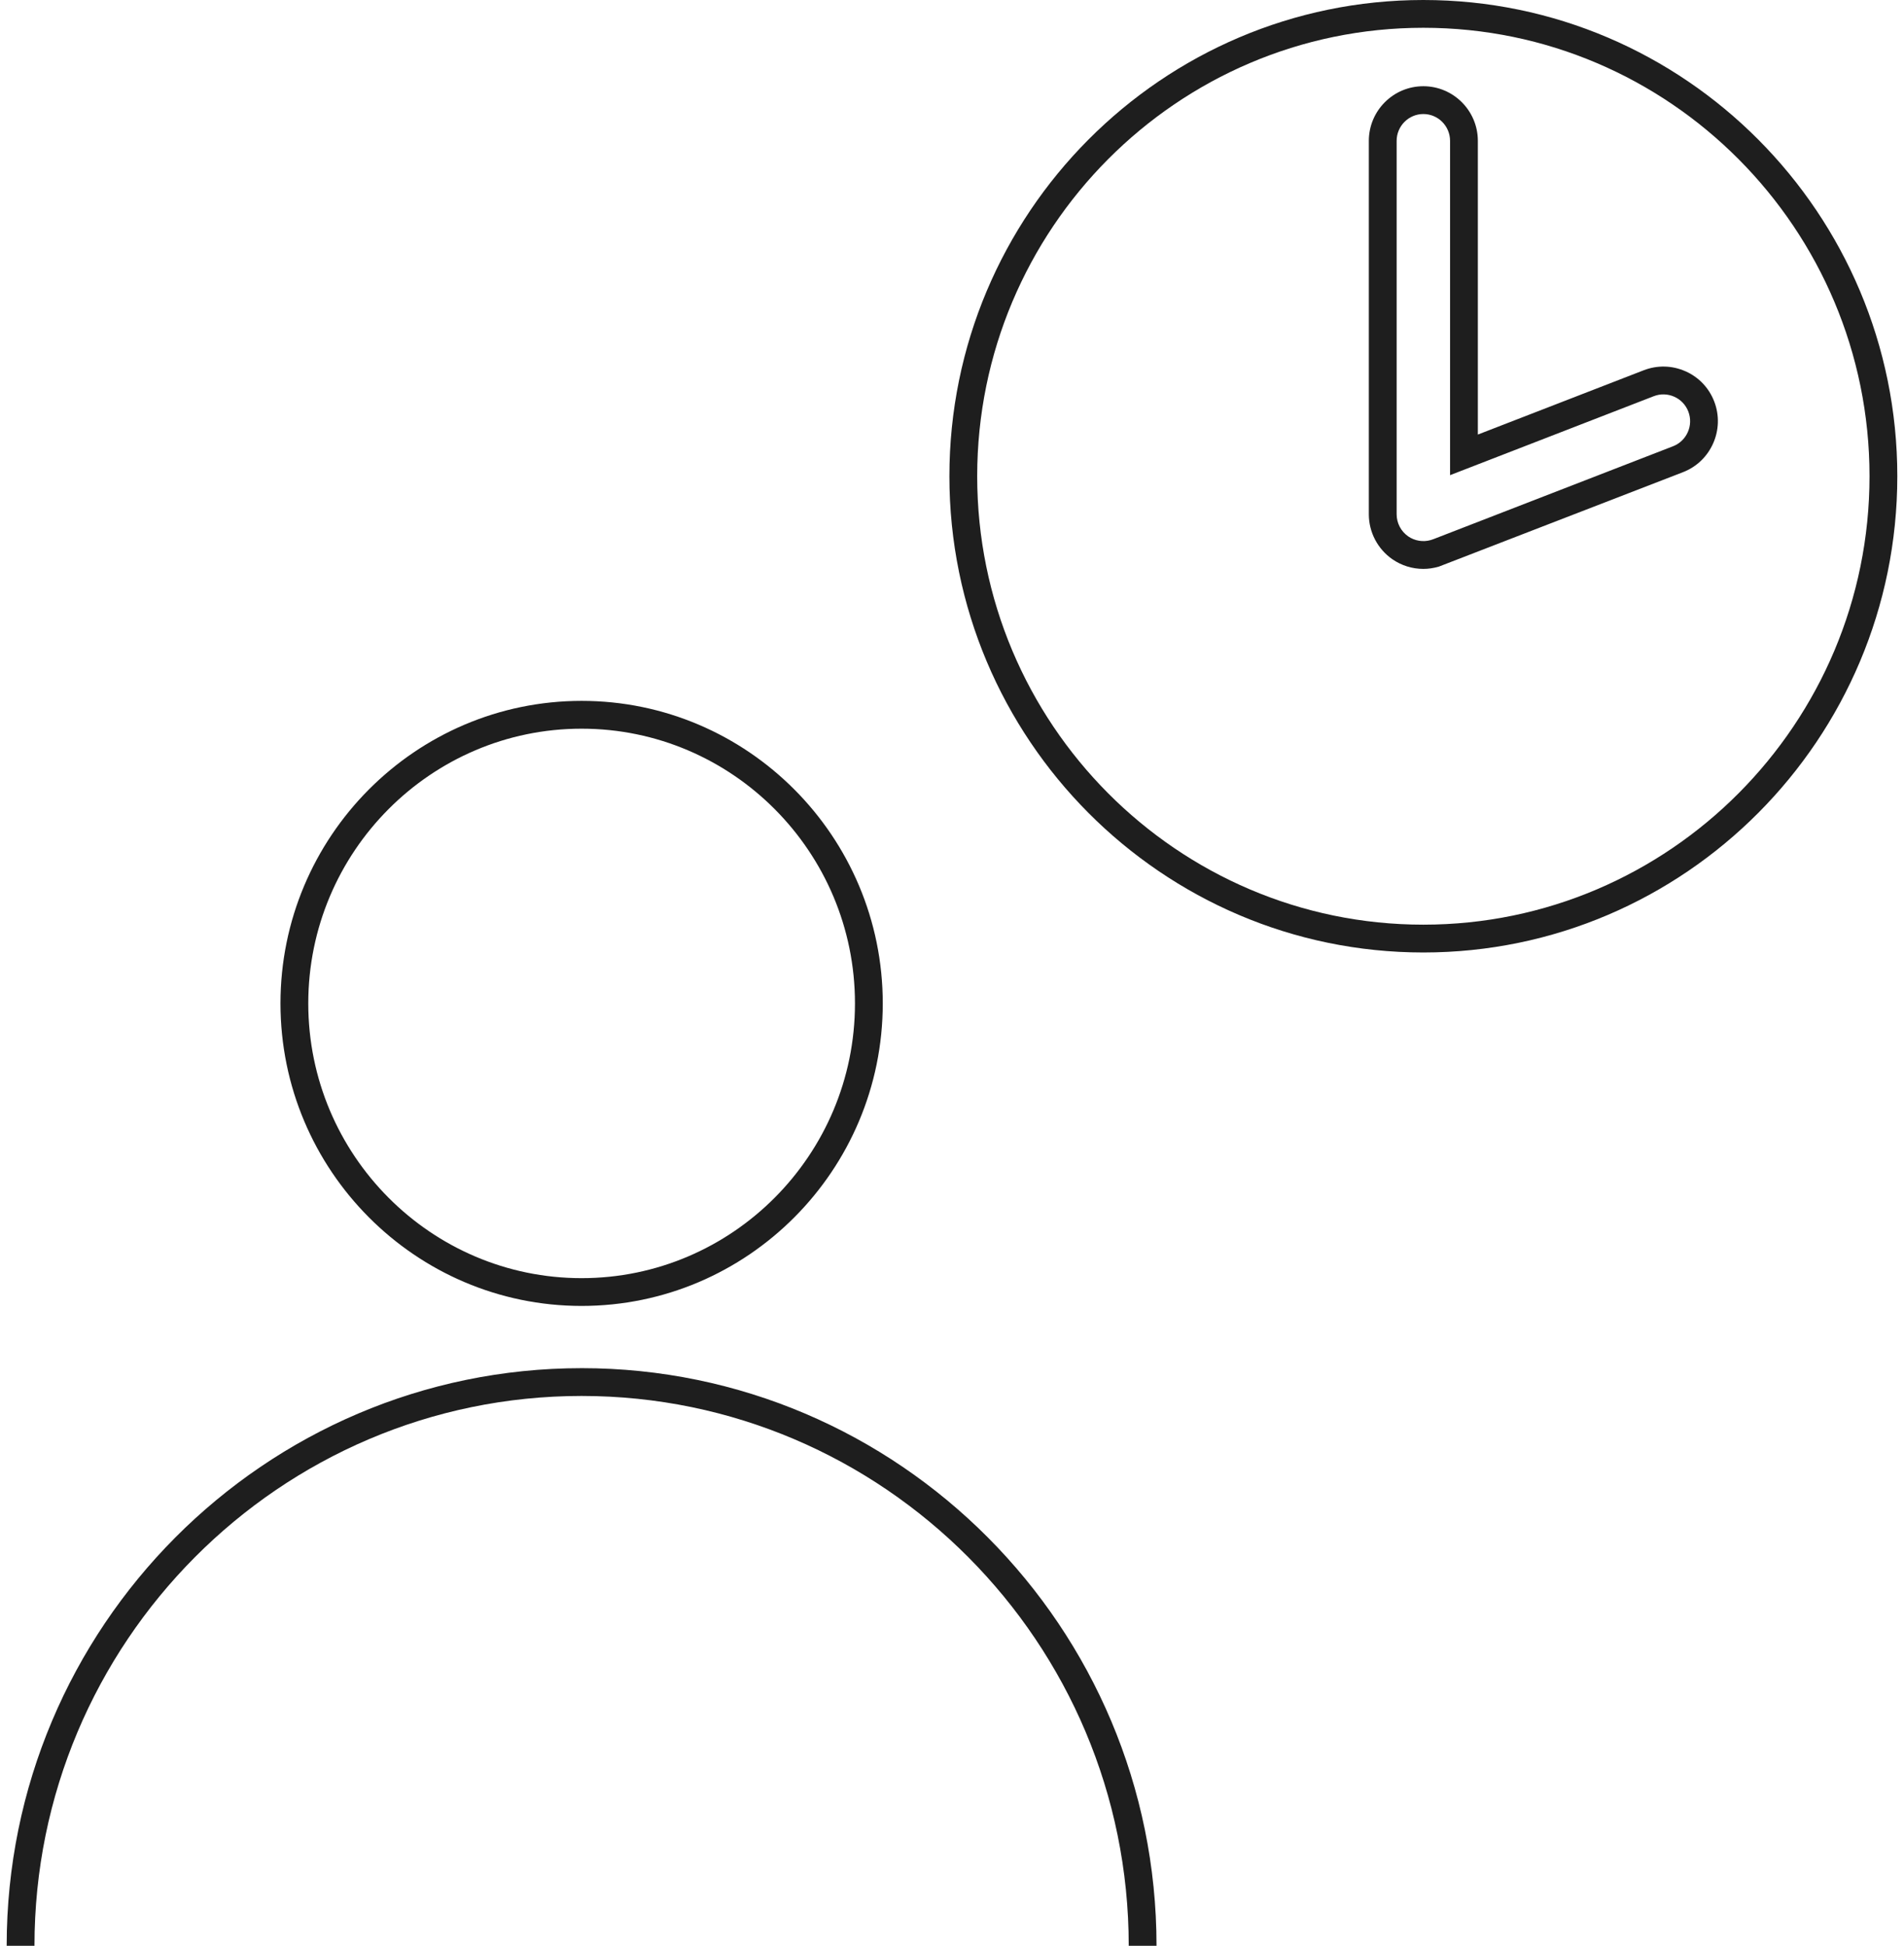 <?xml version="1.0" encoding="UTF-8"?>
<svg id="Calque_1" xmlns="http://www.w3.org/2000/svg" width="48.331mm" height="49.389mm" version="1.1" viewBox="0 0 137 140">
  <!-- Generator: Adobe Illustrator 29.3.1, SVG Export Plug-In . SVG Version: 2.1.0 Build 151)  -->
  <defs>
    <style>
      .st0 {
        fill: #1e1e1e;
      }
    </style>
  </defs>
  <path class="st0" d="M41.849,98.44C19.038,98.44.48,117.083.48,140h2c0-21.813,17.661-39.561,39.368-39.561s39.368,17.747,39.368,39.561h2c0-22.917-18.558-41.561-41.368-41.561Z"/>
  <path class="st0" d="M41.849,93.962c11.948,0,21.669-9.765,21.669-21.767s-9.721-21.767-21.669-21.767-21.668,9.765-21.668,21.767,9.72,21.767,21.668,21.767ZM41.849,52.429c10.846,0,19.669,8.867,19.669,19.767s-8.823,19.767-19.669,19.767c-10.845,0-19.668-8.867-19.668-19.767s8.823-19.767,19.668-19.767Z"/>
  <path class="st0" d="M102.417 0C83.612 0,68.313,15.372,68.313,34.266c0,18.894,15.299,34.265,34.104,34.265,18.804-0,34.102-15.372,34.102-34.265C136.519,15.372,121.221 0,102.417 0ZM102.417,66.53c-17.702,0-32.104-14.474-32.104-32.265,0-17.792,14.401-32.266,32.104-32.266,17.701,0,32.102,14.474,32.102,32.266,0,17.791-14.4,32.264-32.102,32.265Z"/>
  <path class="st0" d="M121.279,26.715c-.959-.427-2.025-.453-3.006-.075l-11.936,4.627V10.134c-.001-2.167-1.761-3.93-3.922-3.93-2.162,0-3.922,1.763-3.922,3.931v26.867c0,1.292.635,2.503,1.7,3.24.658.452,1.426.69,2.222.69.359,0,.718-.05,1.111-.162l17.575-6.798c2.013-.78,3.021-3.058,2.247-5.078-.376-.98-1.111-1.755-2.07-2.181ZM120.38,32.109l-17.228,6.679-.213.072c-.549.155-1.146.055-1.611-.266-.522-.361-.834-.956-.834-1.592V10.135c0-1.064.862-1.931,1.922-1.931,1.059,0,1.921.866,1.922,1.931v24.053l14.658-5.682c.478-.185,1-.172,1.471.037.47.208.83.588,1.015,1.07.381.993-.113,2.113-1.102,2.496Z"/>
</svg>